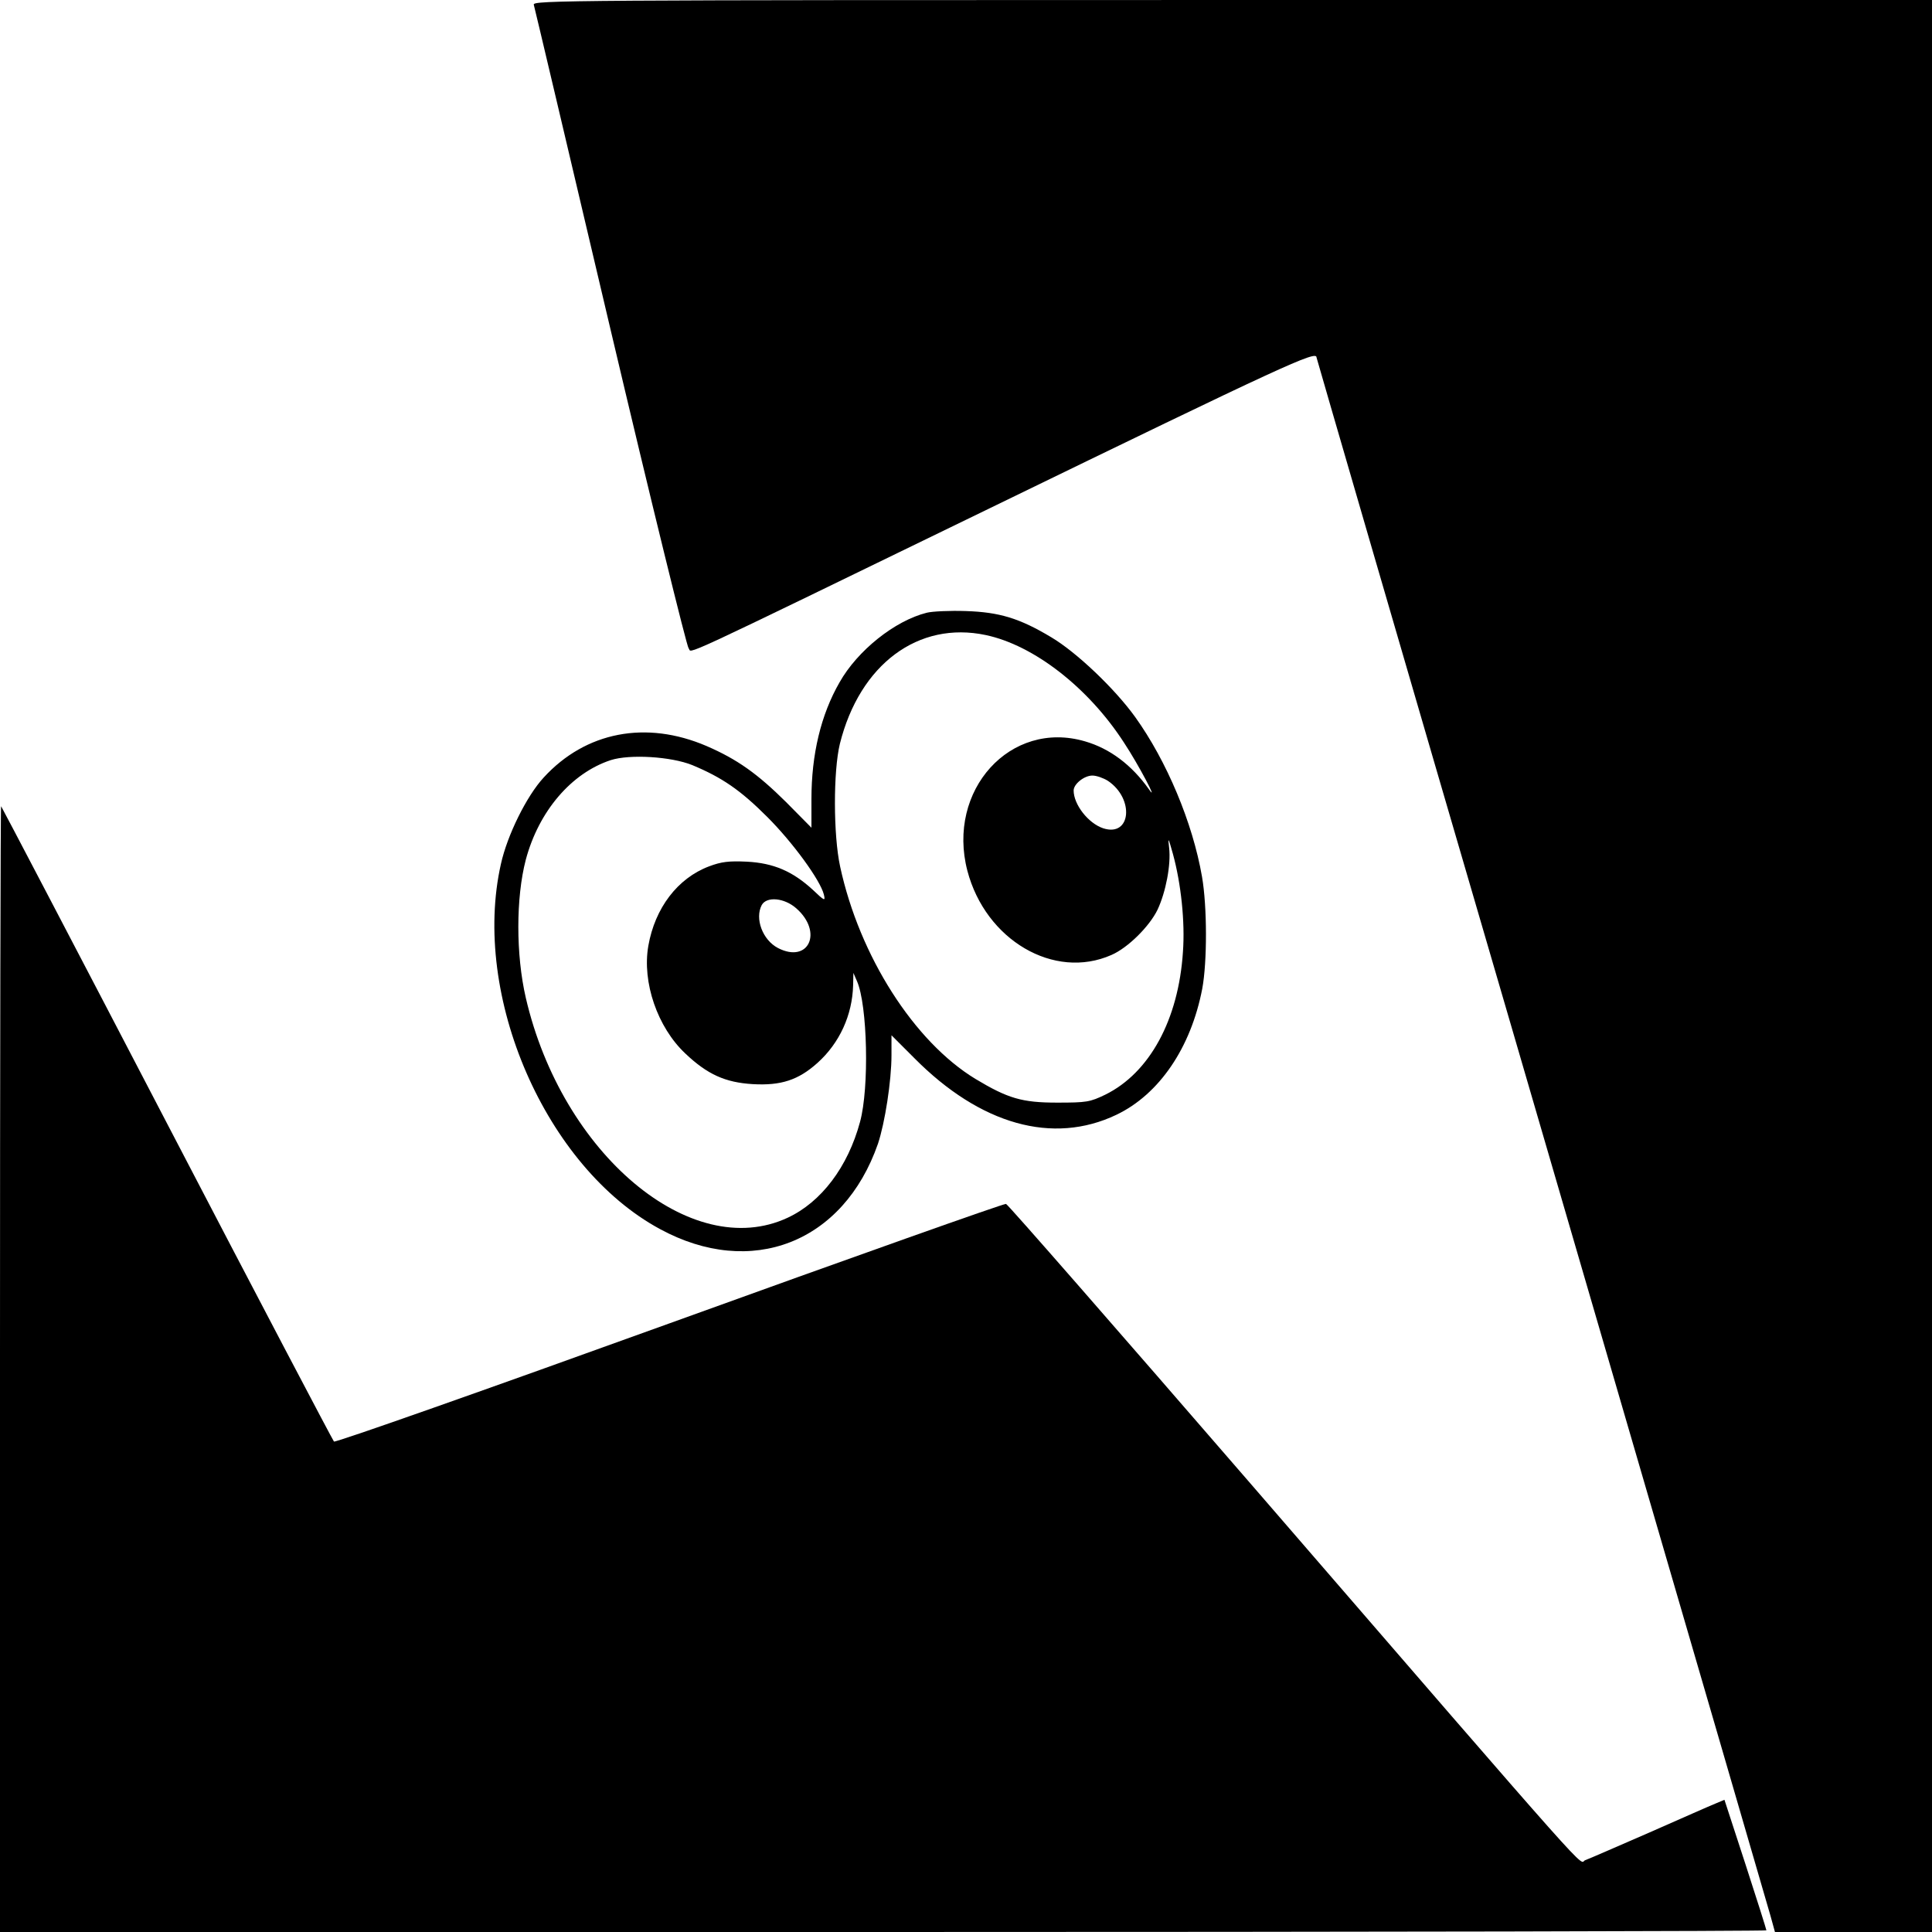 <?xml version="1.0" standalone="no"?>
<!DOCTYPE svg PUBLIC "-//W3C//DTD SVG 20010904//EN"
 "http://www.w3.org/TR/2001/REC-SVG-20010904/DTD/svg10.dtd">
<svg version="1.0" xmlns="http://www.w3.org/2000/svg"
 width="700pt" height="700pt" viewBox="0 0 700 700"
 preserveAspectRatio="xMidYMid meet">
<g transform="translate(0,700) scale(0.1,-0.1)"
fill="#000000" stroke="none">
<path d="M1934 6983 c3 -10 127 -535 276 -1168 149 -632 278 -1156 285 -1164
16 -16 -85 -64 1090 507 1076 523 1185 573 1185 547 0 -2 315 -1086 701 -2407
800 -2744 921 -3160 944 -3240 l16 -58 285 0 284 0 0 3500 0 3500 -2536 0
c-2410 0 -2535 -1 -2530 -17z"/>
<path d="M3358 4780 c-116 -29 -251 -137 -316 -252 -68 -118 -102 -262 -102
-423 l0 -104 -92 93 c-104 103 -177 155 -288 203 -219 94 -438 52 -590 -114
-62 -67 -132 -209 -155 -313 -108 -478 162 -1099 576 -1323 331 -180 665 -50
790 309 25 75 49 227 49 321 l0 72 83 -83 c239 -241 502 -315 732 -205 155 74
270 243 311 457 18 97 18 297 -1 406 -34 196 -128 419 -242 578 -74 103 -213
235 -304 289 -115 69 -188 91 -309 95 -58 2 -122 -1 -142 -6z m214 -81 c174
-37 371 -190 500 -389 53 -80 128 -223 91 -170 -63 89 -142 148 -232 174 -270
79 -502 -177 -426 -469 66 -251 314 -397 522 -305 60 26 138 104 167 164 30
64 49 163 42 224 -5 41 -3 38 14 -23 29 -106 44 -245 36 -354 -16 -246 -121
-438 -281 -517 -56 -27 -68 -29 -175 -29 -127 0 -178 15 -296 86 -222 135
-420 445 -490 769 -25 115 -25 346 -1 445 72 288 284 446 529 394z m-1064
-471 c108 -45 174 -90 272 -188 93 -93 192 -229 205 -281 6 -25 3 -24 -40 17
-73 67 -142 97 -239 102 -65 3 -92 0 -137 -17 -114 -43 -196 -151 -220 -288
-23 -132 33 -295 134 -390 80 -76 145 -105 244 -111 103 -6 166 15 235 77 80
72 126 173 129 281 l1 45 13 -30 c38 -86 45 -386 11 -510 -44 -163 -140 -290
-262 -347 -349 -163 -818 231 -949 797 -36 156 -36 362 0 500 47 176 165 314
308 361 69 22 218 13 295 -18z m1506 -57 c97 -65 84 -205 -17 -172 -54 18
-107 86 -107 137 0 23 38 54 68 54 15 0 40 -9 56 -19z m-1129 -462 c98 -86 45
-201 -66 -144 -56 29 -85 107 -59 156 18 32 82 26 125 -12z"/>
<path d="M0 2042 l0 -2042 3200 0 c1760 0 3200 3 3200 6 0 3 -34 111 -76 240
l-76 233 -31 -13 c-18 -7 -126 -55 -242 -106 -115 -50 -220 -96 -232 -100 -25
-10 75 -124 -1208 1360 -483 558 -883 1016 -890 1018 -7 2 -556 -193 -1220
-433 -664 -240 -1211 -433 -1215 -428 -4 4 -277 523 -605 1153 -328 630 -599
1147 -601 1149 -2 2 -4 -914 -4 -2037z"/>
</g>
</svg>
